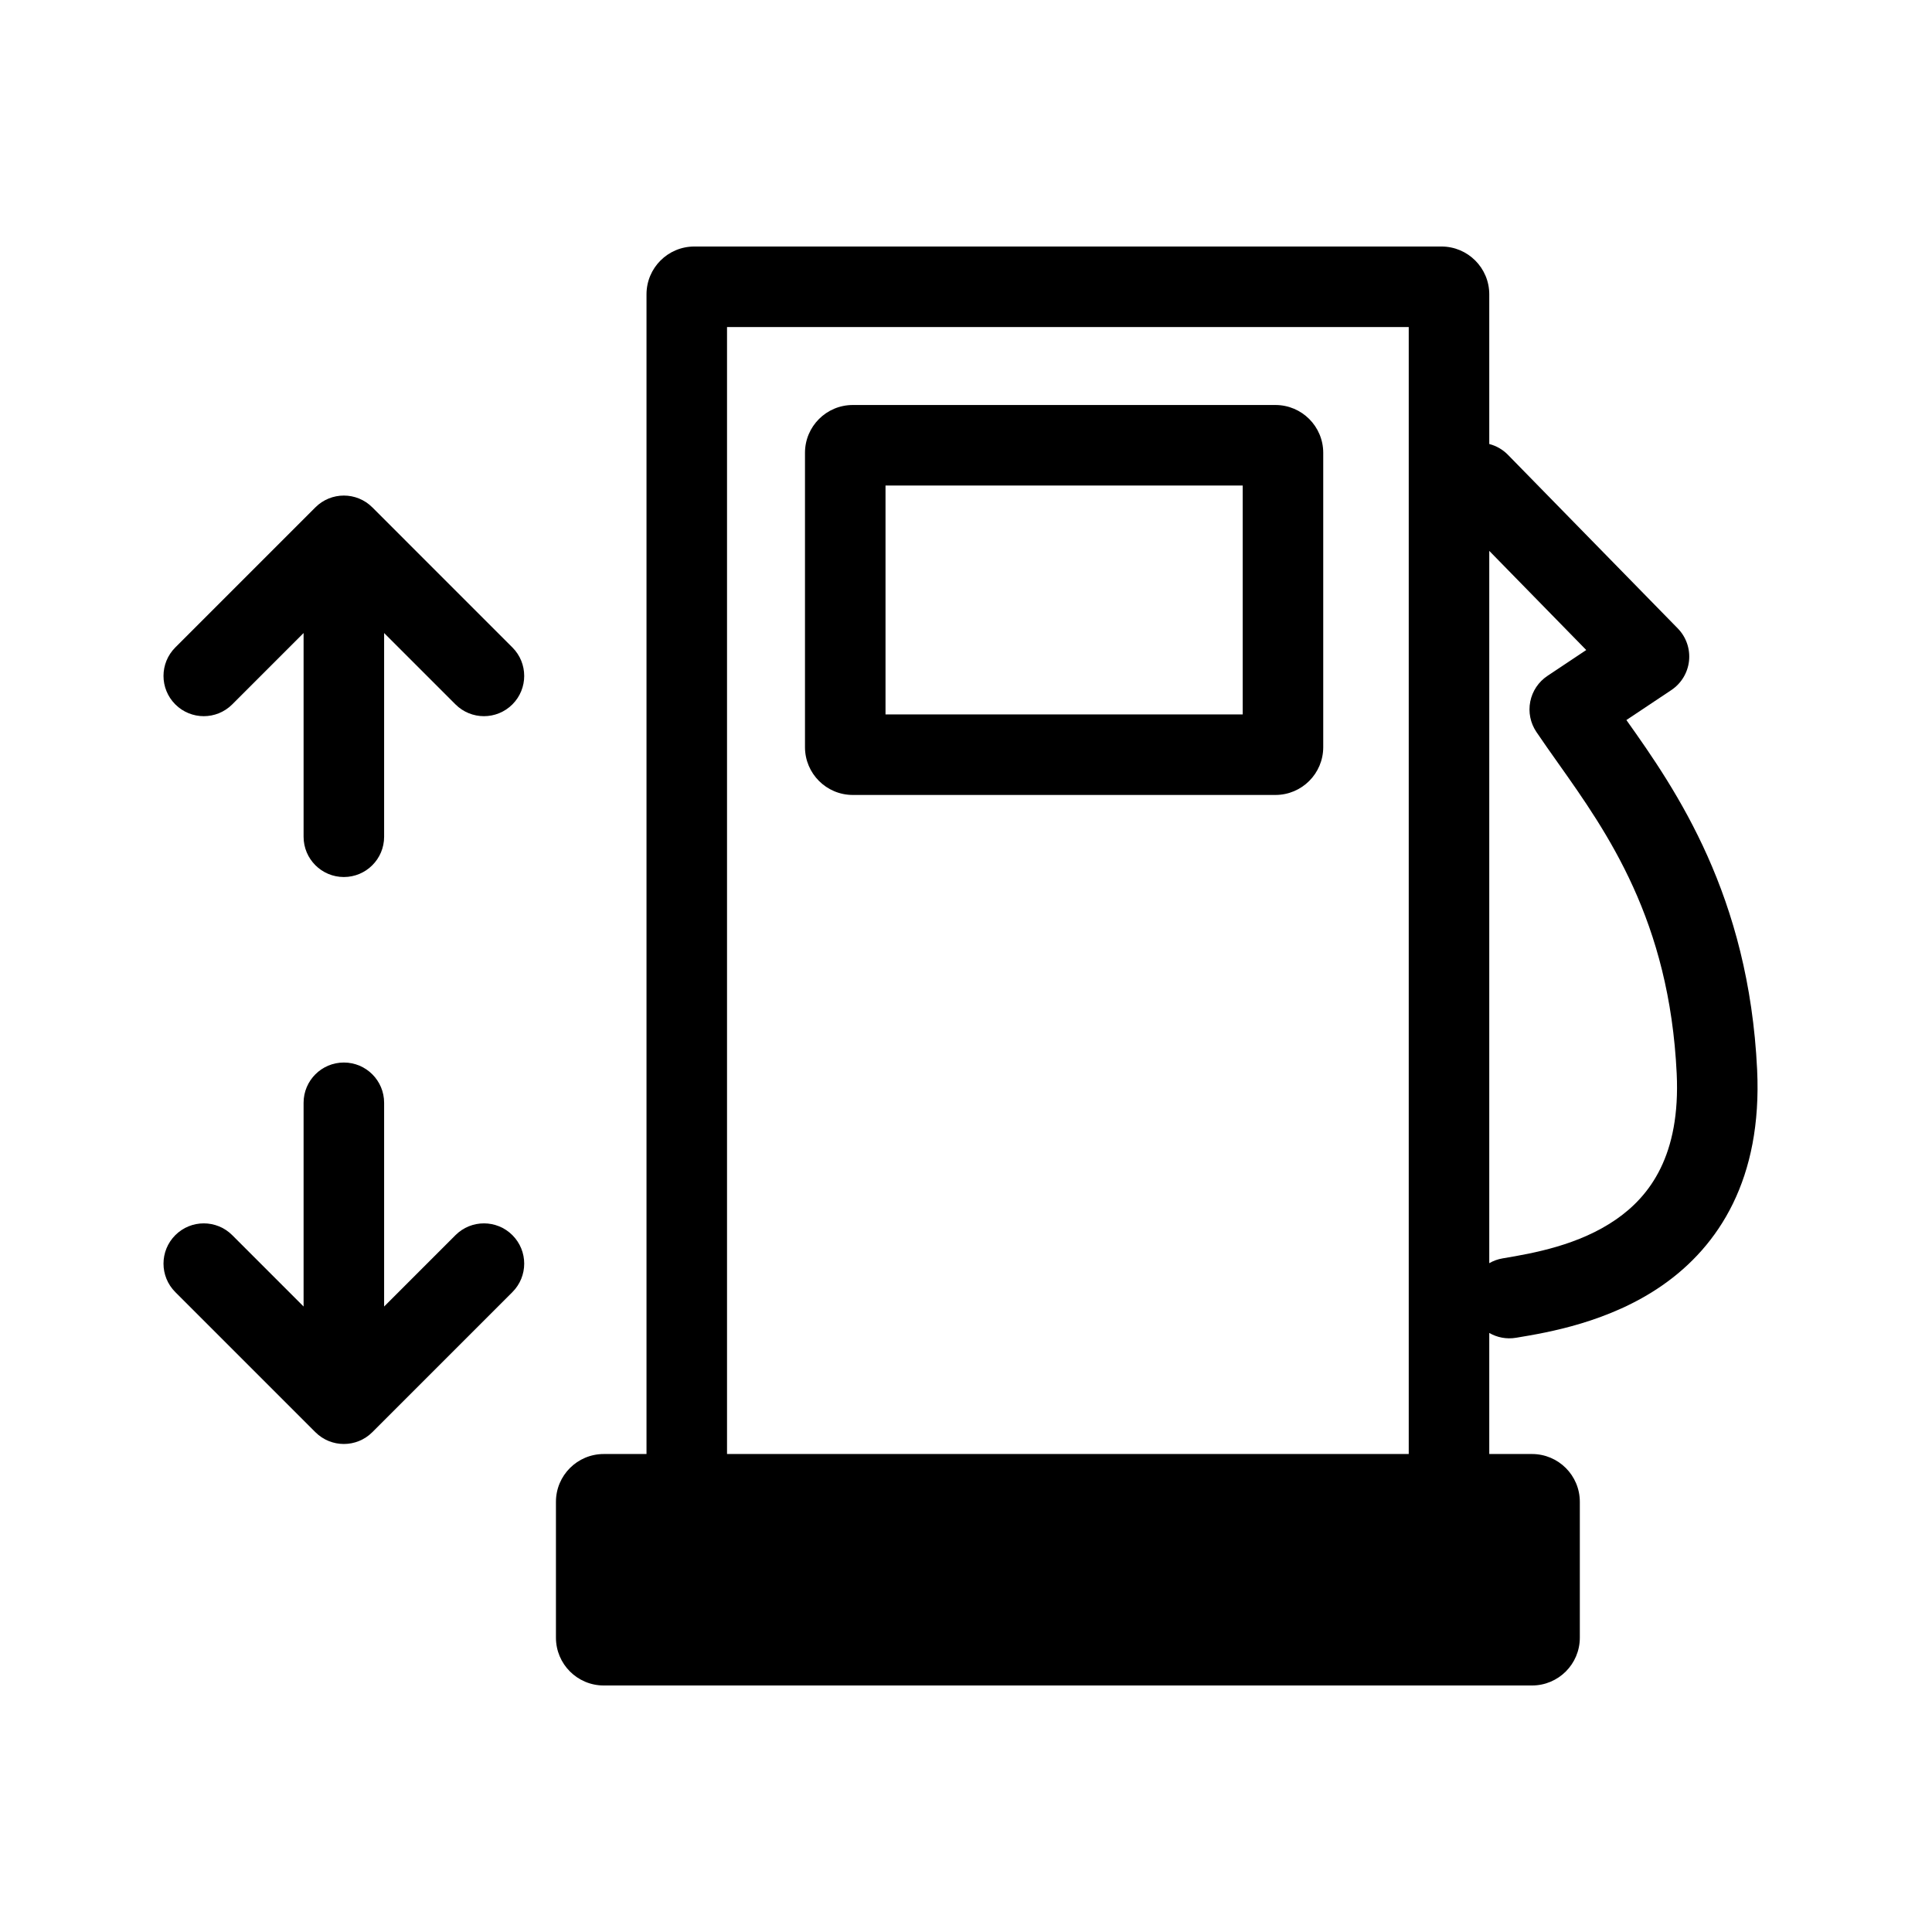 <svg width="256" height="256" viewBox="0 0 256 256" fill="none" xmlns="http://www.w3.org/2000/svg">
<path fill-rule="evenodd" clip-rule="evenodd" d="M106.665 60C106.665 56.501 109.501 53.665 113 53.665H169C172.499 53.665 175.335 56.501 175.335 60V99C175.335 102.499 172.499 105.335 169 105.335H113C109.501 105.335 106.665 102.499 106.665 99V60ZM117.335 64.335V94.665H164.665V64.335H117.335Z" fill="black"/>
<path fill-rule="evenodd" clip-rule="evenodd" d="M92 32.665C88.501 32.665 85.665 35.501 85.665 39V192.665H80C76.501 192.665 73.665 195.501 73.665 199V217C73.665 220.499 76.501 223.335 80 223.335H203C206.499 223.335 209.335 220.499 209.335 217V199C209.335 195.501 206.499 192.665 203 192.665H197.335V176.622C198.369 177.219 199.608 177.474 200.877 177.262L201.054 177.233C205.054 176.567 213.221 175.208 220.243 170.332C227.807 165.08 233.515 156.146 232.829 141.746C231.73 118.67 222.158 104.759 215.505 95.409L221.46 91.439C222.781 90.558 223.641 89.134 223.806 87.555C223.971 85.975 223.424 84.404 222.314 83.269L199.814 60.269C199.108 59.547 198.247 59.069 197.335 58.834V39C197.335 35.501 194.499 32.665 191 32.665H92ZM186.665 192.665V43.335H96.335V192.665H186.665ZM197.335 72.994V167.377C197.873 167.067 198.475 166.846 199.123 166.738C203.191 166.06 209.235 164.986 214.157 161.568C218.643 158.453 222.685 153.054 222.171 142.254C221.204 121.94 213.001 110.358 206.432 101.081C205.431 99.667 204.467 98.306 203.573 96.977C202.781 95.8 202.491 94.356 202.767 92.964C203.042 91.573 203.861 90.348 205.041 89.561L210.186 86.131L197.335 72.994Z" fill="black"/>
<path d="M49.335 67.228C47.252 65.144 43.874 65.144 41.79 67.228L23.228 85.79C21.144 87.874 21.144 91.251 23.228 93.335C25.311 95.418 28.689 95.418 30.773 93.335L40.227 83.88V110.875C40.227 113.821 42.616 116.21 45.562 116.21C48.509 116.21 50.898 113.821 50.898 110.875V83.88L60.353 93.335C62.436 95.418 65.814 95.418 67.897 93.335C69.981 91.251 69.981 87.874 67.897 85.79L49.335 67.228Z" fill="black"/>
<path d="M40.227 146.125V173.12L30.773 163.665C28.689 161.582 25.311 161.582 23.228 163.665C21.144 165.749 21.144 169.126 23.228 171.21L41.79 189.772C43.874 191.856 47.252 191.856 49.335 189.772L67.897 171.21C69.981 169.126 69.981 165.749 67.897 163.665C65.814 161.582 62.436 161.582 60.353 163.665L50.898 173.12V146.125C50.898 143.179 48.509 140.79 45.562 140.79C42.616 140.79 40.227 143.179 40.227 146.125Z" fill="black"/>
</svg>
